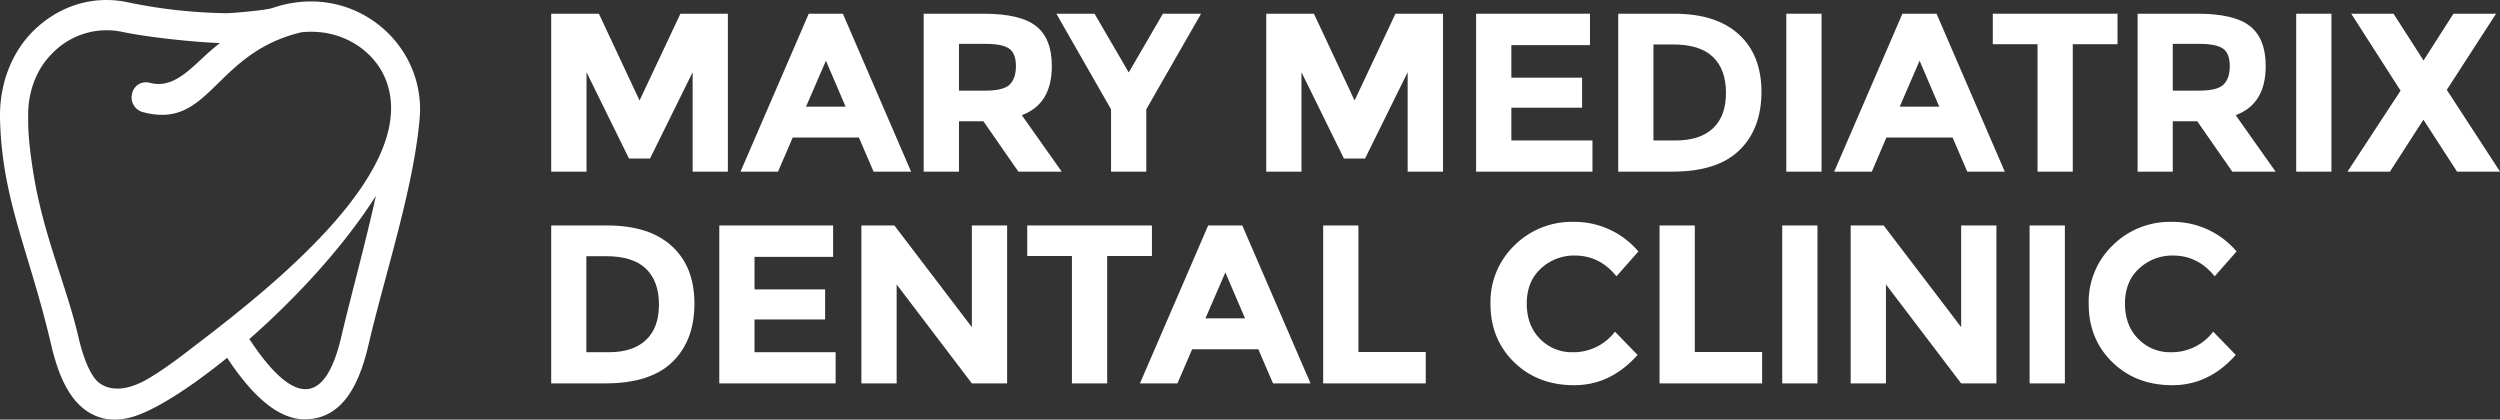 <svg id="Layer_1" data-name="Layer 1" xmlns="http://www.w3.org/2000/svg" viewBox="0 0 938.67 157.54"><rect x="0" y="0" width="938.67" height="157.54" fill="#333333" stroke="none"/><defs><style>.cls-1{fill:#ffff;}</style></defs><title>mediatrix-main-logo</title><path class="cls-1" d="M133.62,274.92c-2.91,1-15.85,2-17.27,2a194,194,0,0,1-37.25-4.11c-12.65-2.7-25.45,1.13-35.12,10.49-9,8.77-13.06,21.12-12.78,33.22.69,30.44,11,49.79,19.16,84.73,2.38,10.22,6,19.51,12.65,24.49,5.32,4,12.17,5.13,20.6,1.83,10.52-4.13,24-14.07,32.86-21.27,10.41,15.76,20.14,23.35,29.64,23.09,15.24-.36,20.7-16.23,23.48-28.14,6.18-26.41,16.85-58.4,19.16-84.73C191.25,288.09,163.54,264.78,133.62,274.92ZM104.44,401.71c-2.89,2.2-11.43,9-18.63,13-9.65,5.32-16.33,3.17-19.29-1-2-2.82-4.08-7.48-5.88-15.19-4.66-19.94-13.24-38.21-17-62.07-2.17-13.78-1.83-18.62-1.87-20.74-.15-8.63,2.69-17.57,9.33-24A28.37,28.37,0,0,1,77,283.91c8.43,1.8,24.56,3.71,36.78,4.23-9.35,7-16,17.76-26.54,14.87a5.29,5.29,0,0,0-6.45,4.08A5.69,5.69,0,0,0,84.64,314c25.54,7,26.6-22,59.64-29.91,15.12-1.67,28.1,6.93,32.22,19.05C187.83,336.45,133.59,379.48,104.44,401.71Zm54.87-3.2c-6.5,27.79-19.16,24.1-34.49.75,17-14.94,35-34.11,47.51-53.75C168.15,364.4,162.76,383.74,159.31,398.51Z" transform="translate(-31.19 -271.96)"/><path class="cls-1" d="M291.25,299.08l-16,32.41h-7.89l-15.95-32.41v37.33H238.15v-59.3h17.9l15.27,32.58,15.35-32.58h17.81v59.3H291.25Z" transform="translate(-31.19 -271.96)"/><path class="cls-1" d="M359.19,336.41l-5.51-12.81H328.83l-5.52,12.81H309.23l25.62-59.3h12.81l25.62,59.3ZM341.3,294.76,333.83,312h14.85Z" transform="translate(-31.19 -271.96)"/><path class="cls-1" d="M426.12,296.79q0,14.25-11.28,18.41l15,21.21H413.57l-13.15-18.92h-9.16v18.92H378v-59.3H400.5q13.83,0,19.73,4.67T426.12,296.79Zm-15.94,7c1.63-1.47,2.46-3.8,2.46-7s-.85-5.39-2.55-6.58-4.67-1.78-8.91-1.78h-9.92V306h9.67C405.45,306,408.53,305.31,410.18,303.83Z" transform="translate(-31.19 -271.96)"/><path class="cls-1" d="M461.58,336.41H448.35V313l-20.53-35.89h14.33L455,299.17l12.81-22.06h14.34L461.58,313Z" transform="translate(-31.19 -271.96)"/><path class="cls-1" d="M559.72,299.08l-16,32.41H535.8l-15.95-32.41v37.33H506.62v-59.3h17.9l15.27,32.58,15.35-32.58H573v59.3H559.72Z" transform="translate(-31.19 -271.96)"/><path class="cls-1" d="M628.18,277.11V288.9H598.66v12.22h26.55V312.4H598.66v12.3h30.45v11.71H585.42v-59.3Z" transform="translate(-31.19 -271.96)"/><path class="cls-1" d="M684.08,284.88q8.48,7.75,8.48,21.58t-8.27,21.89q-8.26,8.06-25.24,8.06H638.78v-59.3h21Q675.6,277.11,684.08,284.88Zm-9.71,35.24q4.88-4.58,4.87-13.32t-4.87-13.44q-4.89-4.71-15-4.71H652V324.7h8.4Q669.49,324.7,674.37,320.12Z" transform="translate(-31.19 -271.96)"/><path class="cls-1" d="M701.89,277.11h13.23v59.3H701.89Z" transform="translate(-31.19 -271.96)"/><path class="cls-1" d="M769.84,336.41l-5.52-12.81H739.47L734,336.41H719.87l25.62-59.3H758.3l25.62,59.3Zm-17.9-41.65L744.47,312h14.85Z" transform="translate(-31.19 -271.96)"/><path class="cls-1" d="M809.45,288.56v47.85H796.22V288.56h-16.8V277.11h46.83v11.45Z" transform="translate(-31.19 -271.96)"/><path class="cls-1" d="M881.89,296.79q0,14.25-11.28,18.41l15,21.21H869.34l-13.15-18.92H847v18.92H833.79v-59.3h22.48q13.83,0,19.73,4.67T881.89,296.79Zm-15.95,7q2.46-2.2,2.46-7t-2.54-6.58q-2.55-1.78-8.91-1.78H847V306h9.67C861.22,306,864.3,305.31,865.94,303.83Z" transform="translate(-31.19 -271.96)"/><path class="cls-1" d="M893.34,277.11h13.23v59.3H893.34Z" transform="translate(-31.19 -271.96)"/><path class="cls-1" d="M952.38,277.11h16l-18.5,28.59,20,30.71H953.74L941.1,316.9l-12.56,19.51H912.6L932.53,306,914,277.11h15.87l11.28,17.56Z" transform="translate(-31.19 -271.96)"/><path class="cls-1" d="M283.45,364.38q8.48,7.75,8.48,21.59t-8.27,21.88q-8.28,8.07-25.24,8.06H238.15V356.62h21Q275,356.62,283.45,364.38Zm-9.72,35.24q4.88-4.58,4.88-13.31t-4.88-13.45q-4.87-4.71-15-4.71h-7.38v36.06h8.4Q268.86,404.21,273.73,399.62Z" transform="translate(-31.19 -271.96)"/><path class="cls-1" d="M344,356.62v11.79H314.49v12.21H341v11.29H314.49v12.3h30.45v11.7H301.26V356.62Z" transform="translate(-31.19 -271.96)"/><path class="cls-1" d="M396.09,356.62h13.24v59.29H396.09l-28.24-37.15v37.15H354.61V356.62H367l29.09,38.17Z" transform="translate(-31.19 -271.96)"/><path class="cls-1" d="M446.9,368.07v47.84H433.67V368.07H416.88V356.62H463.7v11.45Z" transform="translate(-31.19 -271.96)"/><path class="cls-1" d="M509.17,415.91l-5.52-12.81H478.8l-5.52,12.81H459.2l25.62-59.29h12.81l25.62,59.29Zm-17.9-41.65-7.47,17.22h14.85Z" transform="translate(-31.19 -271.96)"/><path class="cls-1" d="M528,415.91V356.62h13.23v47.5h25.28v11.79Z" transform="translate(-31.19 -271.96)"/><path class="cls-1" d="M621.56,404.21a19.56,19.56,0,0,0,16-7.72l8.48,8.73q-10.1,11.37-23.8,11.37t-22.56-8.65q-8.86-8.65-8.86-21.85a29.51,29.51,0,0,1,9-22,30.43,30.43,0,0,1,22.1-8.82,31.32,31.32,0,0,1,24.43,11.11l-8.23,9.33q-6.29-7.8-15.61-7.8a18.17,18.17,0,0,0-12.76,4.88q-5.31,4.88-5.31,13.14t5,13.28A16.5,16.5,0,0,0,621.56,404.21Z" transform="translate(-31.19 -271.96)"/><path class="cls-1" d="M654.3,415.91V356.62h13.24v47.5h25.27v11.79Z" transform="translate(-31.19 -271.96)"/><path class="cls-1" d="M700.36,356.62h13.23v59.29H700.36Z" transform="translate(-31.19 -271.96)"/><path class="cls-1" d="M767.54,356.62h13.24v59.29H767.54L739.3,378.76v37.15H726.06V356.62h12.39l29.09,38.17Z" transform="translate(-31.19 -271.96)"/><path class="cls-1" d="M793.24,356.62h13.24v59.29H793.24Z" transform="translate(-31.19 -271.96)"/><path class="cls-1" d="M846.17,404.21a19.54,19.54,0,0,0,16-7.72l8.48,8.73q-10.1,11.37-23.79,11.37t-22.56-8.65q-8.87-8.65-8.87-21.85a29.49,29.49,0,0,1,9-22,30.41,30.41,0,0,1,22.09-8.82,31.31,31.31,0,0,1,24.43,11.11l-8.22,9.33q-6.29-7.8-15.61-7.8a18.21,18.21,0,0,0-12.77,4.88q-5.3,4.88-5.3,13.14t5,13.28A16.52,16.52,0,0,0,846.17,404.21Z" transform="translate(-31.19 -271.96)"/></svg>